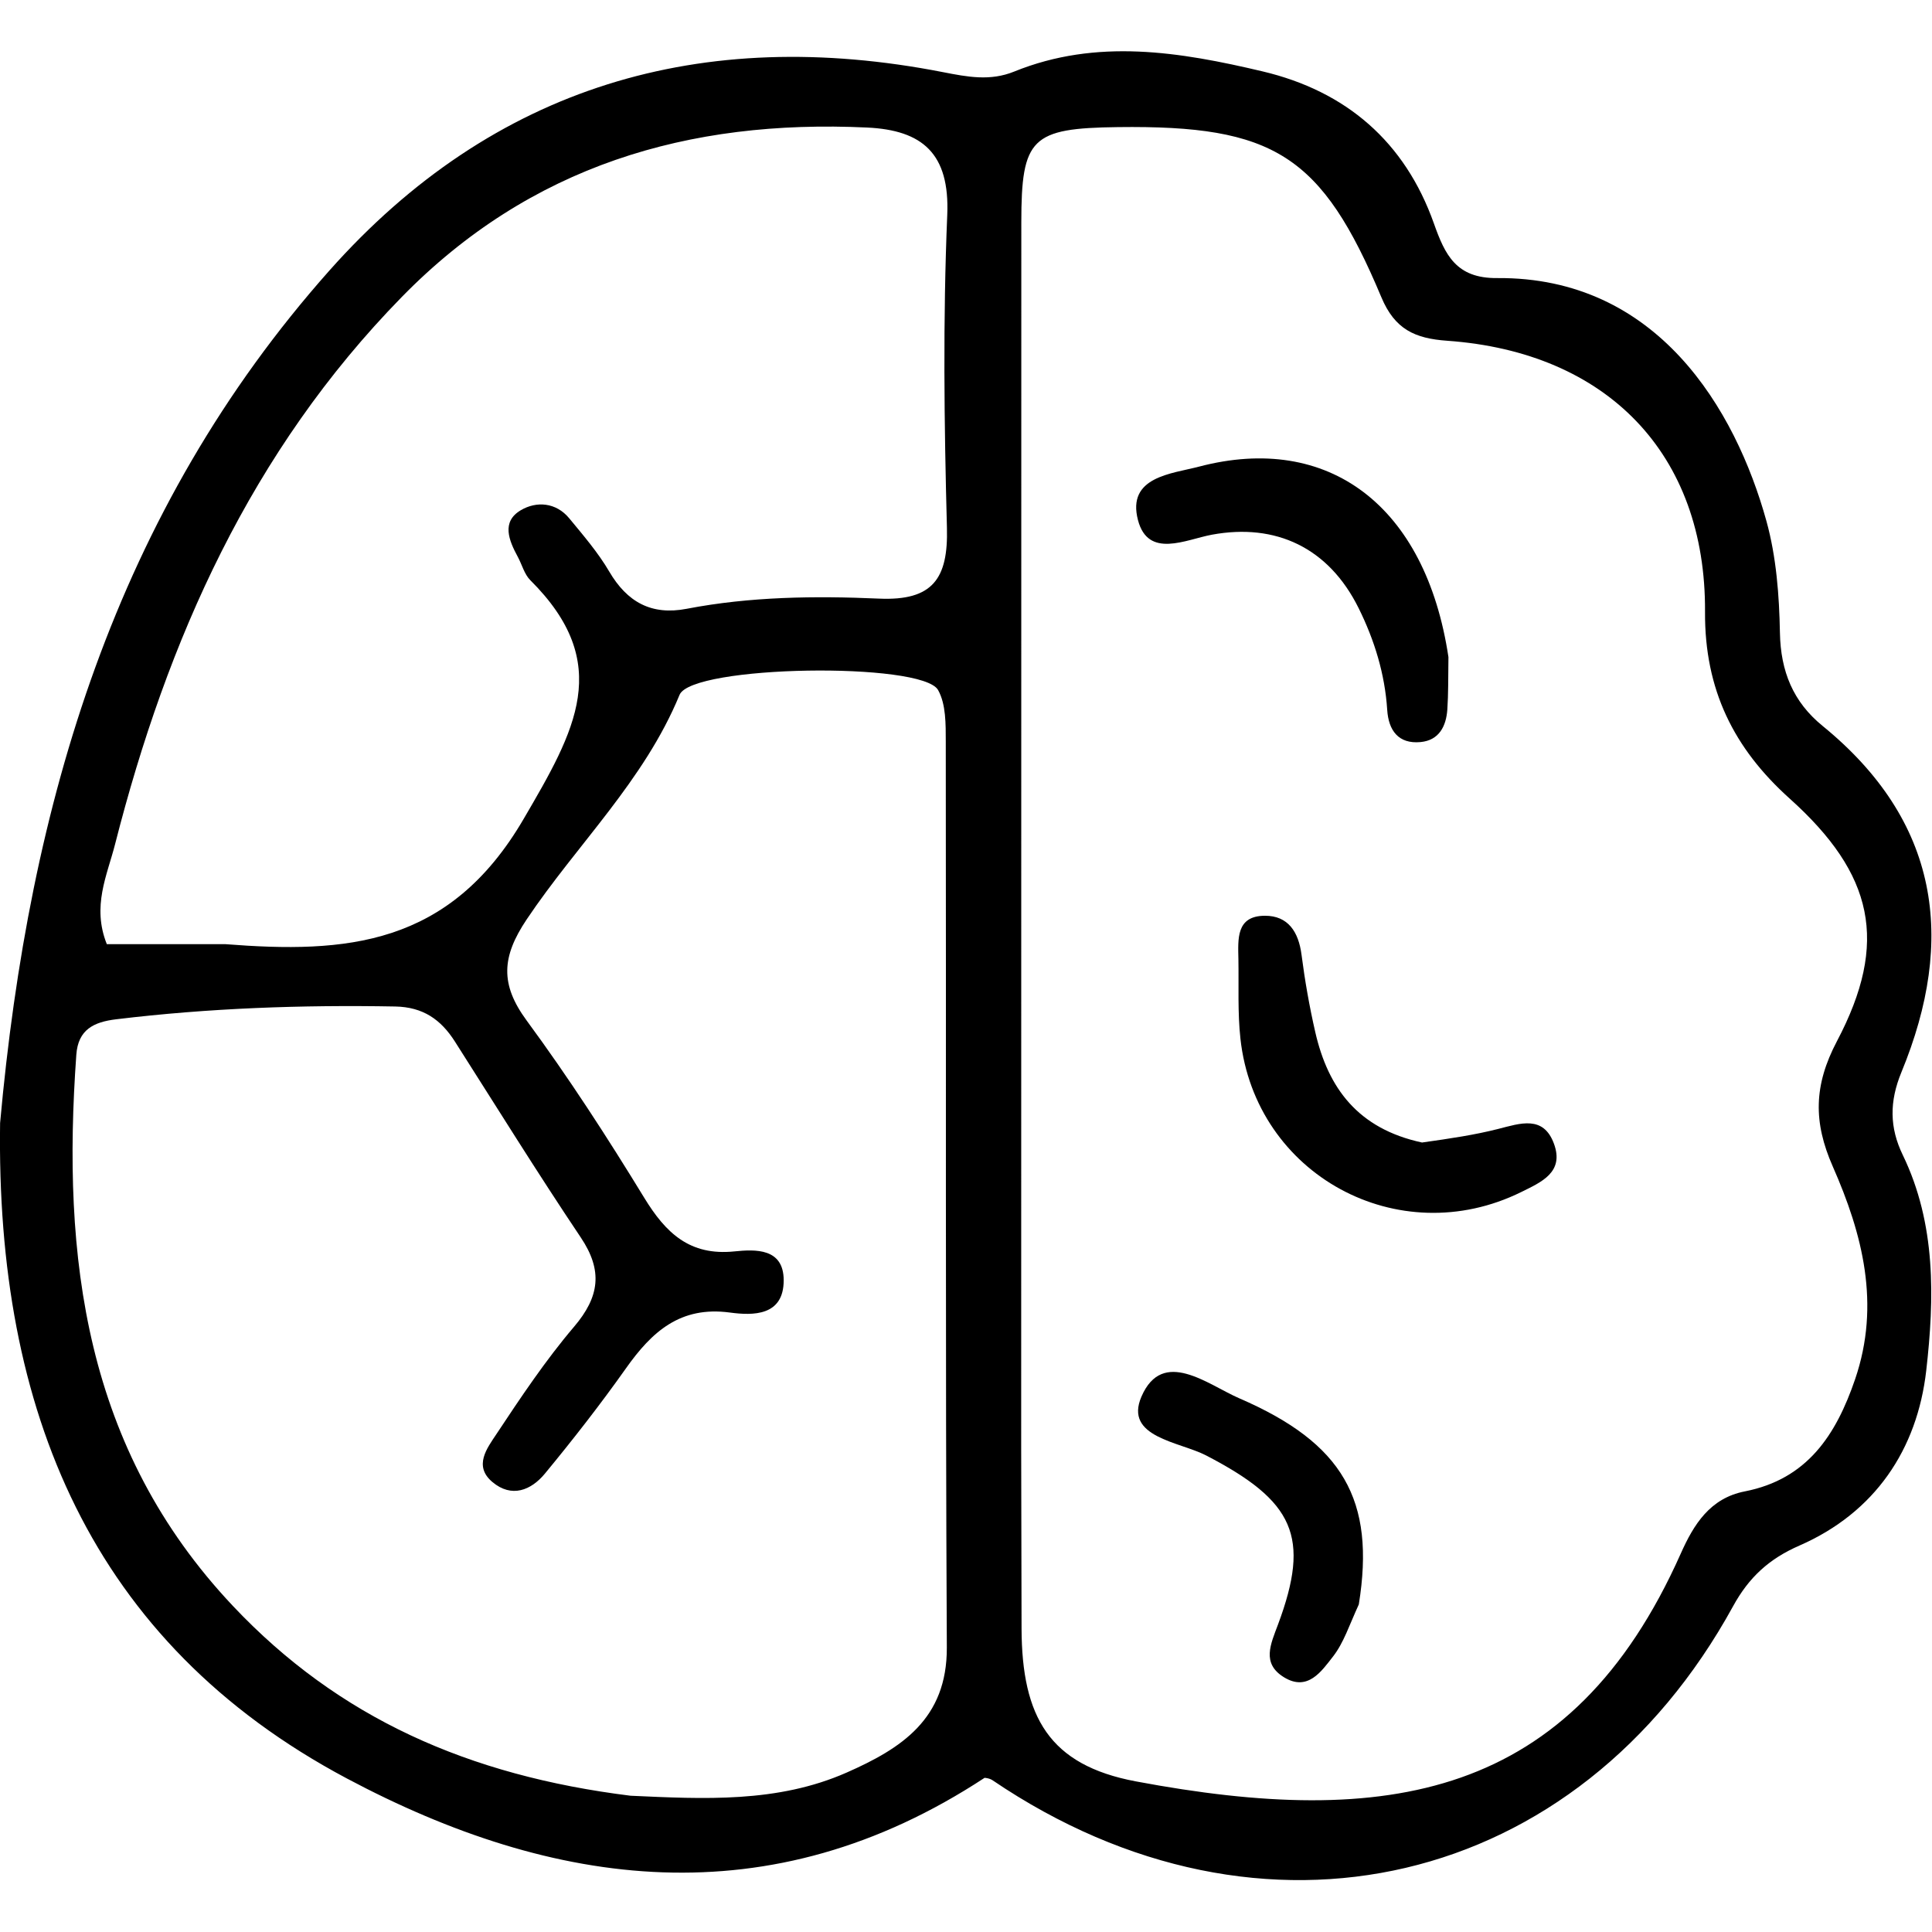 <svg width="200" height="200" viewBox="0 0 200 200" version="1.1" xmlns="http://www.w3.org/2000/svg">
  <g fill="currentColor" transform="matrix(1.38, 0, 0, 1.38, -11.978, -13.581)">
    <path
      d=" M8.687,94.085 C10.85,70.086 17.358,48.184 33.386,30.14 C45.705,16.27 61.346,11.721 79.412,15.252 C81.26,15.613 82.958,15.941 84.761,15.209 C90.96,12.694 97.202,13.732 103.389,15.196 C109.666,16.682 114.071,20.478 116.244,26.608 C117.077,28.96 117.911,30.727 120.979,30.701 C133,30.6 138.859,40.533 141.185,48.921 C141.931,51.611 142.148,54.506 142.2,57.315 C142.254,60.208 143.192,62.497 145.399,64.295 C154.139,71.416 155.433,80.277 151.312,90.275 C150.404,92.478 150.419,94.429 151.414,96.482 C153.922,101.66 153.792,107.248 153.174,112.659 C152.5,118.567 149.329,123.307 143.662,125.781 C141.383,126.775 139.873,128.165 138.685,130.331 C127.05,151.551 103.349,157.09 83.144,143.392 C82.886,143.217 82.522,143.201 82.536,143.205 C66.403,153.795 50.209,151.5 34.693,143.248 C15.483,133.03 8.376,115.594 8.687,94.085 M85.283,118.499 C85.292,122.998 85.297,127.497 85.311,131.996 C85.332,138.643 87.393,142.251 93.883,143.47 C112.661,146.996 126.532,144.867 134.759,126.386 C135.732,124.199 136.956,122.228 139.559,121.718 C144.248,120.8 146.406,117.495 147.839,113.304 C149.76,107.682 148.399,102.419 146.163,97.342 C144.7,94.021 144.727,91.266 146.478,87.943 C150.39,80.519 149.228,75.403 142.929,69.744 C138.737,65.978 136.545,61.578 136.581,55.739 C136.654,43.891 129.236,36.252 117.239,35.403 C114.816,35.232 113.311,34.546 112.302,32.14 C107.824,21.459 104.242,19.229 92.539,19.376 C86.052,19.457 85.295,20.186 85.293,26.52 C85.285,56.846 85.286,87.173 85.283,118.499 M55.981,144.547 C61.475,144.795 66.997,145.1 72.193,142.808 C76.276,141.007 79.732,138.804 79.705,133.423 C79.59,110.775 79.66,88.127 79.626,65.478 C79.624,64.173 79.647,62.675 79.05,61.605 C77.862,59.476 60.575,59.731 59.656,61.965 C57.003,68.411 51.965,73.175 48.186,78.814 C46.311,81.612 46.182,83.671 48.187,86.396 C51.336,90.677 54.236,95.156 57.008,99.694 C58.621,102.335 60.416,104.055 63.762,103.715 C65.35,103.554 67.468,103.457 67.468,105.885 C67.467,108.574 65.16,108.533 63.429,108.3 C59.706,107.8 57.573,109.749 55.641,112.478 C53.721,115.19 51.672,117.818 49.556,120.382 C48.523,121.634 47.061,122.232 45.612,121.01 C44.186,119.808 45.221,118.472 45.899,117.449 C47.736,114.677 49.595,111.89 51.744,109.364 C53.658,107.115 53.914,105.154 52.246,102.668 C49.003,97.833 45.932,92.883 42.804,87.972 C41.752,86.321 40.417,85.382 38.324,85.343 C31.323,85.216 24.35,85.461 17.395,86.302 C15.714,86.505 14.541,87.071 14.405,88.959 C13.314,104.165 15.014,118.505 26.153,130.312 C34.08,138.715 43.827,143.036 55.981,144.547 M25.573,80.666 C34.611,81.376 42.373,80.829 47.946,71.297 C51.846,64.629 54.736,59.606 48.46,53.364 C48.012,52.917 47.838,52.198 47.522,51.613 C46.856,50.383 46.27,48.983 47.754,48.111 C48.917,47.427 50.386,47.514 51.386,48.728 C52.443,50.011 53.545,51.289 54.38,52.714 C55.726,55.011 57.549,56.017 60.187,55.51 C64.962,54.591 69.81,54.535 74.623,54.746 C78.654,54.924 79.814,53.241 79.713,49.436 C79.505,41.616 79.41,33.776 79.737,25.964 C79.931,21.359 77.877,19.605 73.733,19.409 C60.319,18.774 48.445,22.273 38.806,32.133 C27.517,43.679 21.23,57.8 17.311,73.172 C16.718,75.5 15.558,77.828 16.693,80.668 C19.33,80.668 21.973,80.668 25.573,80.666 z" />
    <path
      d=" M115.352,95.546 C117.512,95.242 119.308,94.973 121.059,94.529 C122.719,94.108 124.459,93.477 125.251,95.644 C126.031,97.78 124.305,98.515 122.794,99.261 C113.582,103.805 102.85,97.973 101.73,87.76 C101.514,85.793 101.612,83.79 101.578,81.803 C101.552,80.295 101.388,78.547 103.558,78.536 C105.308,78.527 106.091,79.749 106.312,81.456 C106.565,83.412 106.907,85.364 107.349,87.286 C108.309,91.461 110.545,94.512 115.352,95.546 z" />
    <path
      d=" M117.333,59.131 C117.313,60.727 117.329,61.894 117.251,63.055 C117.165,64.32 116.63,65.376 115.243,65.507 C113.573,65.666 112.839,64.622 112.74,63.091 C112.566,60.391 111.78,57.85 110.597,55.462 C108.346,50.92 104.382,49.069 99.596,49.95 C97.634,50.312 94.808,51.769 94.044,48.857 C93.189,45.597 96.58,45.383 98.617,44.847 C108.335,42.29 115.627,47.768 117.333,59.131 z" />
    <path
      d=" M110.61,130.195 C109.89,131.764 109.474,133.081 108.677,134.101 C107.81,135.212 106.777,136.753 104.995,135.659 C103.299,134.618 103.999,133.177 104.55,131.699 C107.01,125.098 105.755,122.446 99.155,119.02 C97.16,117.984 92.982,117.666 94.305,114.607 C95.904,110.912 99.289,113.716 101.641,114.733 C109.418,118.094 111.872,122.357 110.61,130.195 z" />
  </g>
</svg>